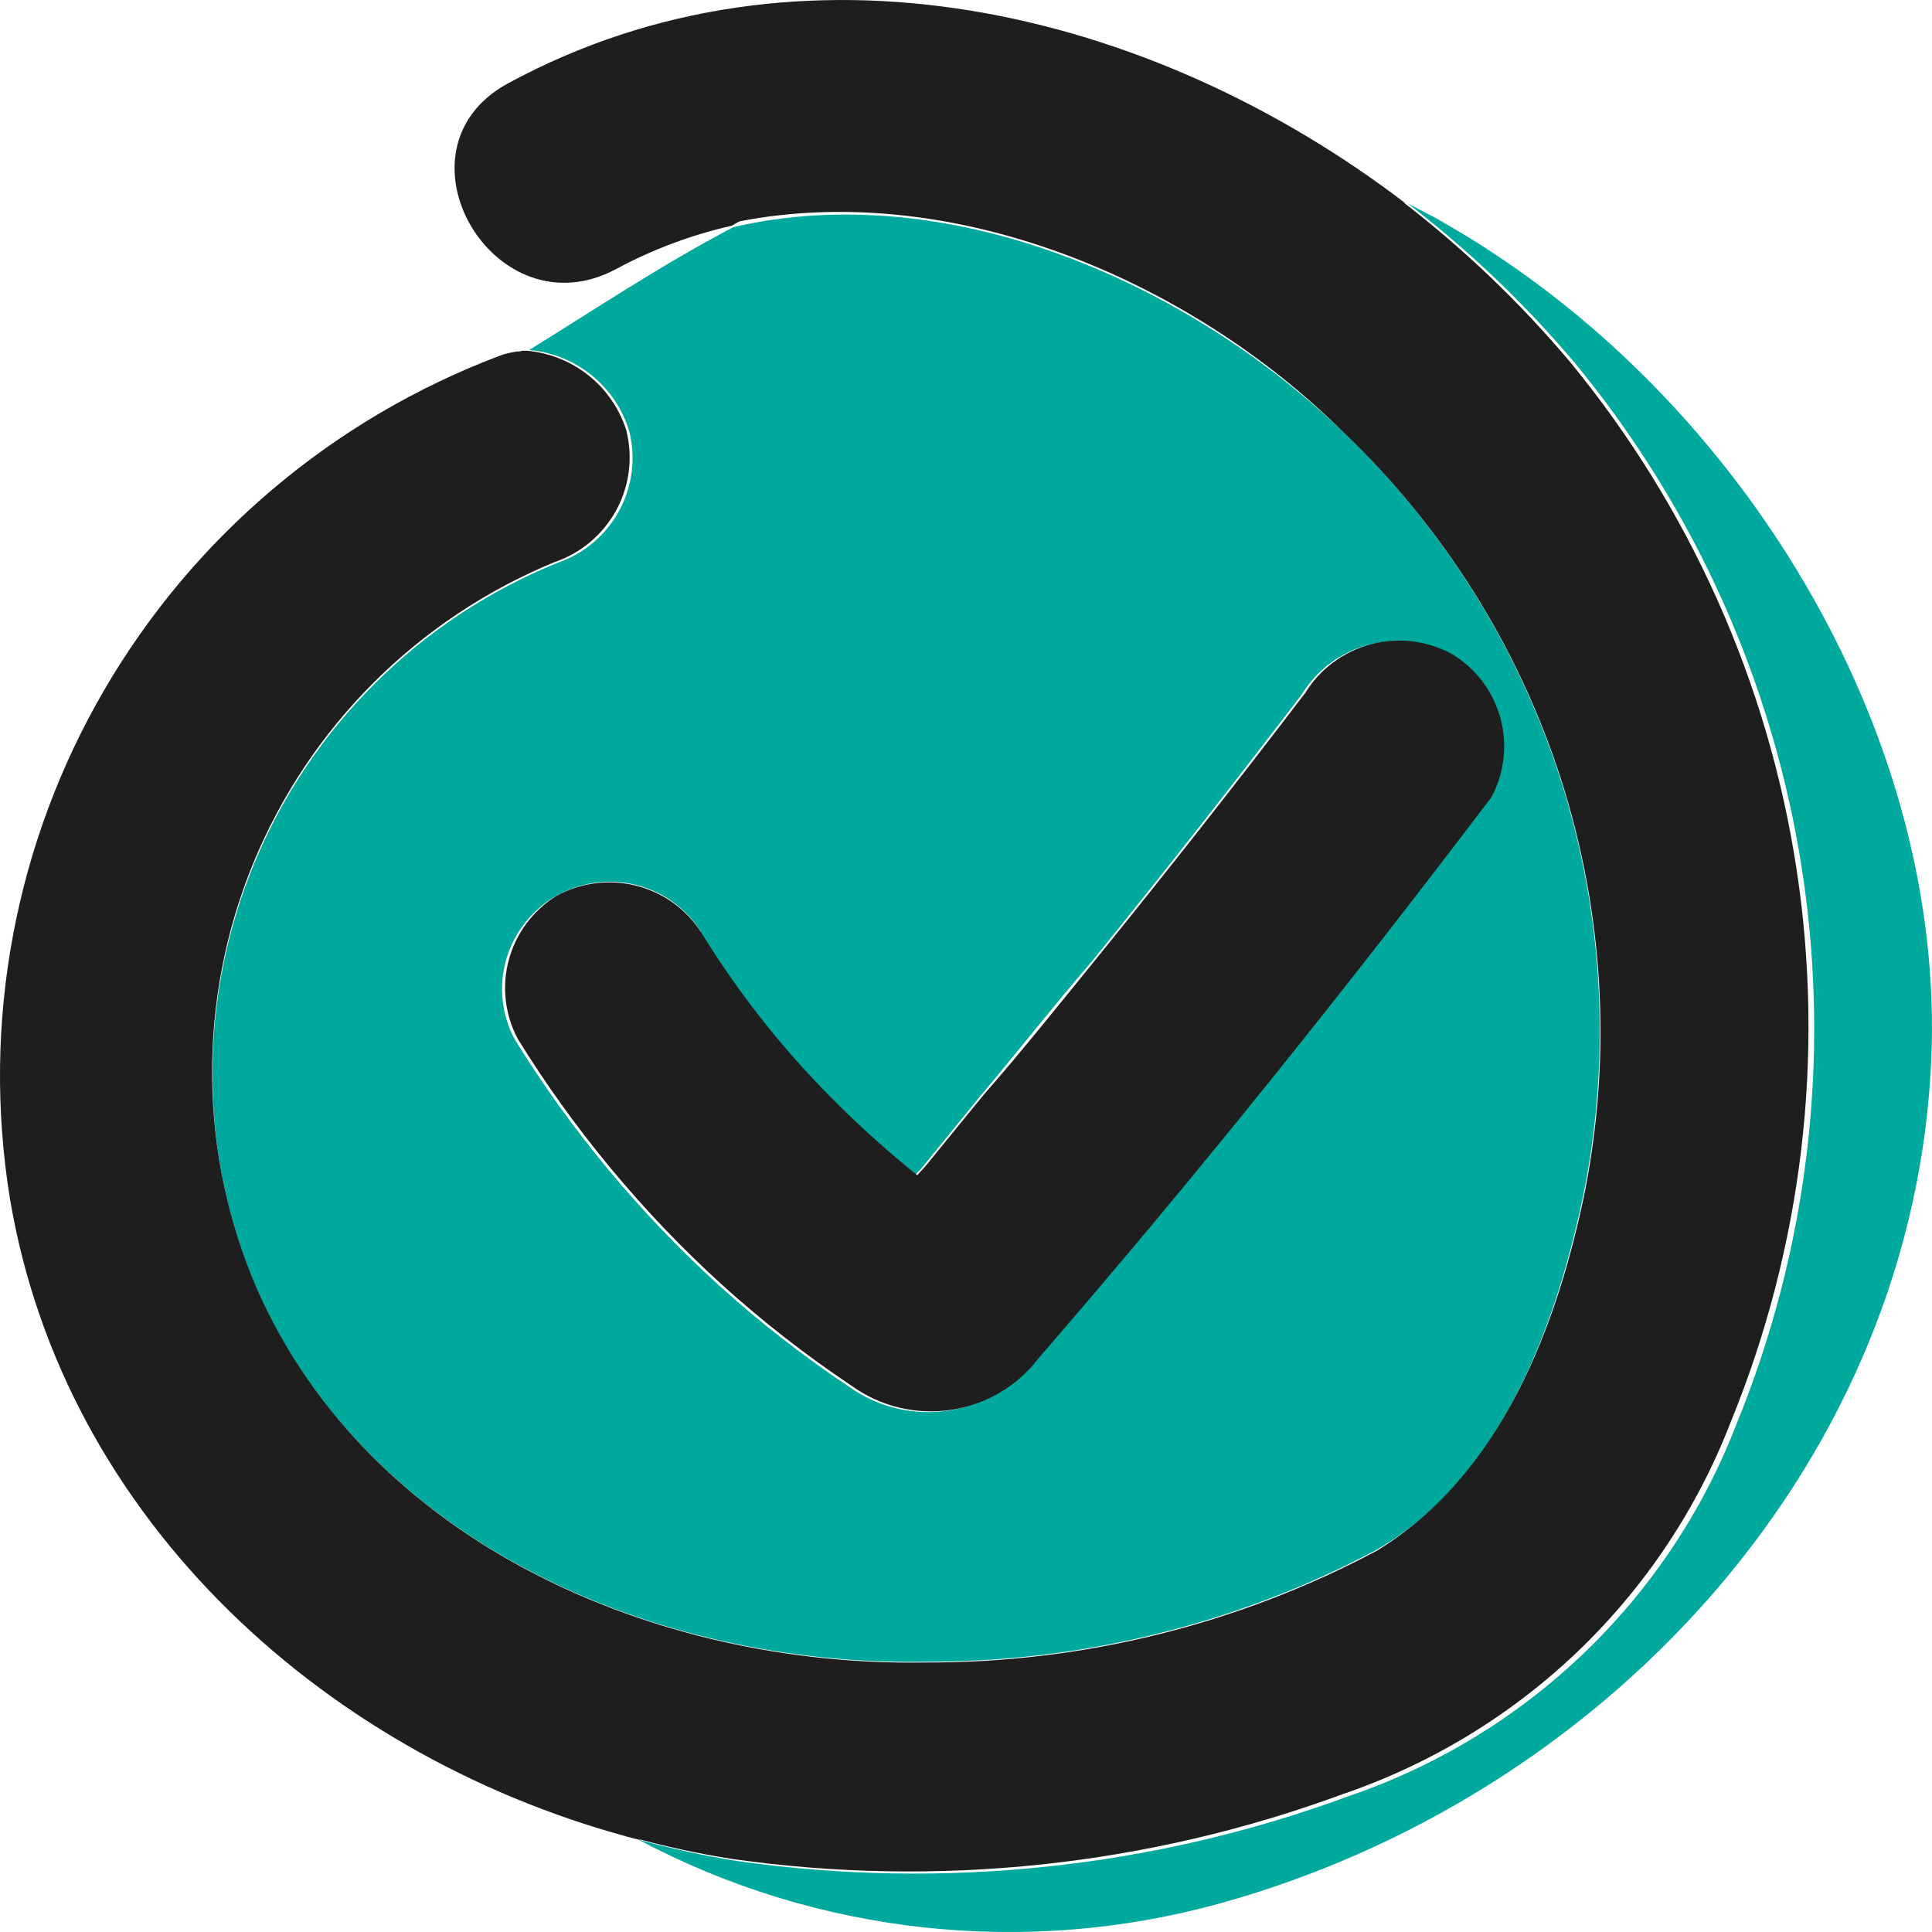 <svg width="24" height="24" viewBox="0 0 24 24" fill="none" xmlns="http://www.w3.org/2000/svg">
<path d="M19.57 4.517C21.064 6.332 22.038 8.514 22.39 10.834C22.742 13.153 22.458 15.524 21.569 17.696C21.155 18.768 20.509 19.737 19.678 20.534C18.847 21.331 17.851 21.938 16.758 22.311C14.334 23.206 11.723 23.483 9.162 23.119C8.747 23.053 8.336 22.964 7.931 22.853C10.148 24.032 12.738 24.315 15.161 23.643C19.856 22.338 23.658 18.318 23.979 13.383C24.247 9.389 21.873 5.325 18.544 3.141C18.32 2.99 18.079 2.849 17.847 2.715L17.49 2.529C18.253 3.115 18.951 3.782 19.57 4.517Z" fill="#00A99D"/>
<path d="M7.815 5.351C7.901 5.686 7.857 6.041 7.691 6.346C7.526 6.65 7.251 6.881 6.922 6.993C6.078 7.336 5.311 7.842 4.666 8.482C4.02 9.122 3.508 9.883 3.16 10.721C2.813 11.559 2.635 12.457 2.639 13.363C2.643 14.27 2.827 15.166 3.182 16.001C4.584 19.169 8.154 20.696 11.474 20.643C13.432 20.651 15.361 20.175 17.089 19.258C18.651 18.371 19.347 16.436 19.686 14.759C20.014 13.063 19.909 11.312 19.381 9.667C18.852 8.022 17.917 6.535 16.66 5.342C14.741 3.505 11.778 2.201 9.109 2.822C8.216 3.292 7.404 3.834 6.574 4.348C6.858 4.373 7.128 4.482 7.349 4.661C7.57 4.84 7.732 5.08 7.815 5.351ZM8.707 11.644C9.145 12.349 9.66 13.004 10.243 13.596C10.564 13.925 10.904 14.236 11.26 14.528L11.358 14.608L11.457 14.501L12.179 13.614C12.643 13.064 13.072 12.513 13.554 11.954C14.447 10.854 15.321 9.741 16.178 8.617C16.362 8.318 16.655 8.101 16.996 8.011C17.337 7.922 17.7 7.967 18.008 8.138C18.301 8.317 18.514 8.6 18.603 8.93C18.693 9.26 18.652 9.612 18.49 9.913C16.705 12.291 14.821 14.626 12.867 16.88C12.602 17.228 12.211 17.459 11.777 17.523C11.344 17.588 10.902 17.481 10.546 17.226C9.977 16.846 9.437 16.425 8.93 15.966C7.946 15.071 7.093 14.043 6.395 12.913C6.232 12.609 6.193 12.254 6.287 11.922C6.382 11.59 6.602 11.308 6.901 11.134C7.201 10.961 7.557 10.909 7.893 10.991C8.23 11.073 8.522 11.281 8.707 11.573V11.644Z" fill="#00A99D"/>
<path d="M3.539 18.398C1.754 14.794 2.156 10.96 3.539 7.393C4.271 6.146 5.309 5.104 6.556 4.366H6.619C6.479 4.352 6.339 4.37 6.208 4.419C4.139 5.2 2.404 6.666 1.295 8.571C0.186 10.475 -0.229 12.701 0.121 14.874C0.79 18.912 4.11 21.877 7.966 22.862C6.057 21.871 4.509 20.309 3.539 18.398Z" fill="#1E1E1E"/>
<path d="M17.464 2.529C14.295 0.106 9.948 -0.941 6.306 1.038C4.798 1.863 6.146 4.162 7.663 3.337C8.113 3.096 8.593 2.916 9.091 2.804C10.254 2.113 11.555 1.683 12.902 1.544C14.485 1.454 16.062 1.794 17.464 2.529Z" fill="#1E1E1E"/>
<path d="M16.669 5.351C17.925 6.544 18.861 8.031 19.39 9.676C19.918 11.321 20.023 13.072 19.695 14.768C19.356 16.445 18.66 18.317 17.098 19.267C15.37 20.184 13.441 20.66 11.483 20.652C8.163 20.705 4.592 19.178 3.191 16.01C2.832 15.177 2.643 14.281 2.635 13.375C2.627 12.469 2.8 11.569 3.143 10.73C3.487 9.89 3.995 9.127 4.637 8.484C5.28 7.841 6.044 7.331 6.886 6.984C7.216 6.872 7.49 6.641 7.656 6.337C7.821 6.033 7.865 5.677 7.779 5.342C7.694 5.076 7.532 4.84 7.313 4.665C7.094 4.49 6.827 4.382 6.547 4.357H6.485C5.237 5.095 4.199 6.137 3.468 7.384C2.12 10.934 1.683 14.785 3.468 18.388C4.433 20.285 5.967 21.836 7.859 22.826C8.265 22.938 8.676 23.027 9.091 23.092C11.651 23.457 14.262 23.179 16.687 22.285C17.779 21.911 18.776 21.305 19.607 20.508C20.438 19.71 21.084 18.741 21.498 17.669C22.387 15.497 22.671 13.126 22.319 10.807C21.967 8.488 20.993 6.306 19.499 4.49C18.879 3.755 18.182 3.089 17.419 2.502C16.017 1.768 14.44 1.427 12.858 1.517C11.51 1.656 10.21 2.087 9.046 2.778C11.787 2.183 14.786 3.487 16.669 5.351Z" fill="#1E1E1E"/>
<path d="M6.913 11.129C6.622 11.309 6.41 11.593 6.321 11.922C6.232 12.251 6.271 12.602 6.431 12.904C7.129 14.034 7.982 15.062 8.966 15.957C9.473 16.416 10.013 16.837 10.582 17.217C10.937 17.472 11.379 17.579 11.813 17.514C12.247 17.45 12.638 17.219 12.902 16.871C14.857 14.617 16.723 12.282 18.526 9.904C18.688 9.603 18.729 9.251 18.639 8.921C18.549 8.591 18.337 8.308 18.044 8.129C17.736 7.958 17.373 7.913 17.032 8.002C16.691 8.092 16.398 8.309 16.214 8.608C15.357 9.732 14.482 10.845 13.59 11.945C13.135 12.504 12.697 13.055 12.215 13.605L11.492 14.492L11.394 14.599L11.296 14.519C10.94 14.227 10.6 13.916 10.278 13.587C9.696 12.995 9.181 12.34 8.743 11.635C8.565 11.329 8.274 11.105 7.932 11.01C7.59 10.916 7.224 10.958 6.913 11.129Z" fill="#1E1E1E"/>
</svg>
